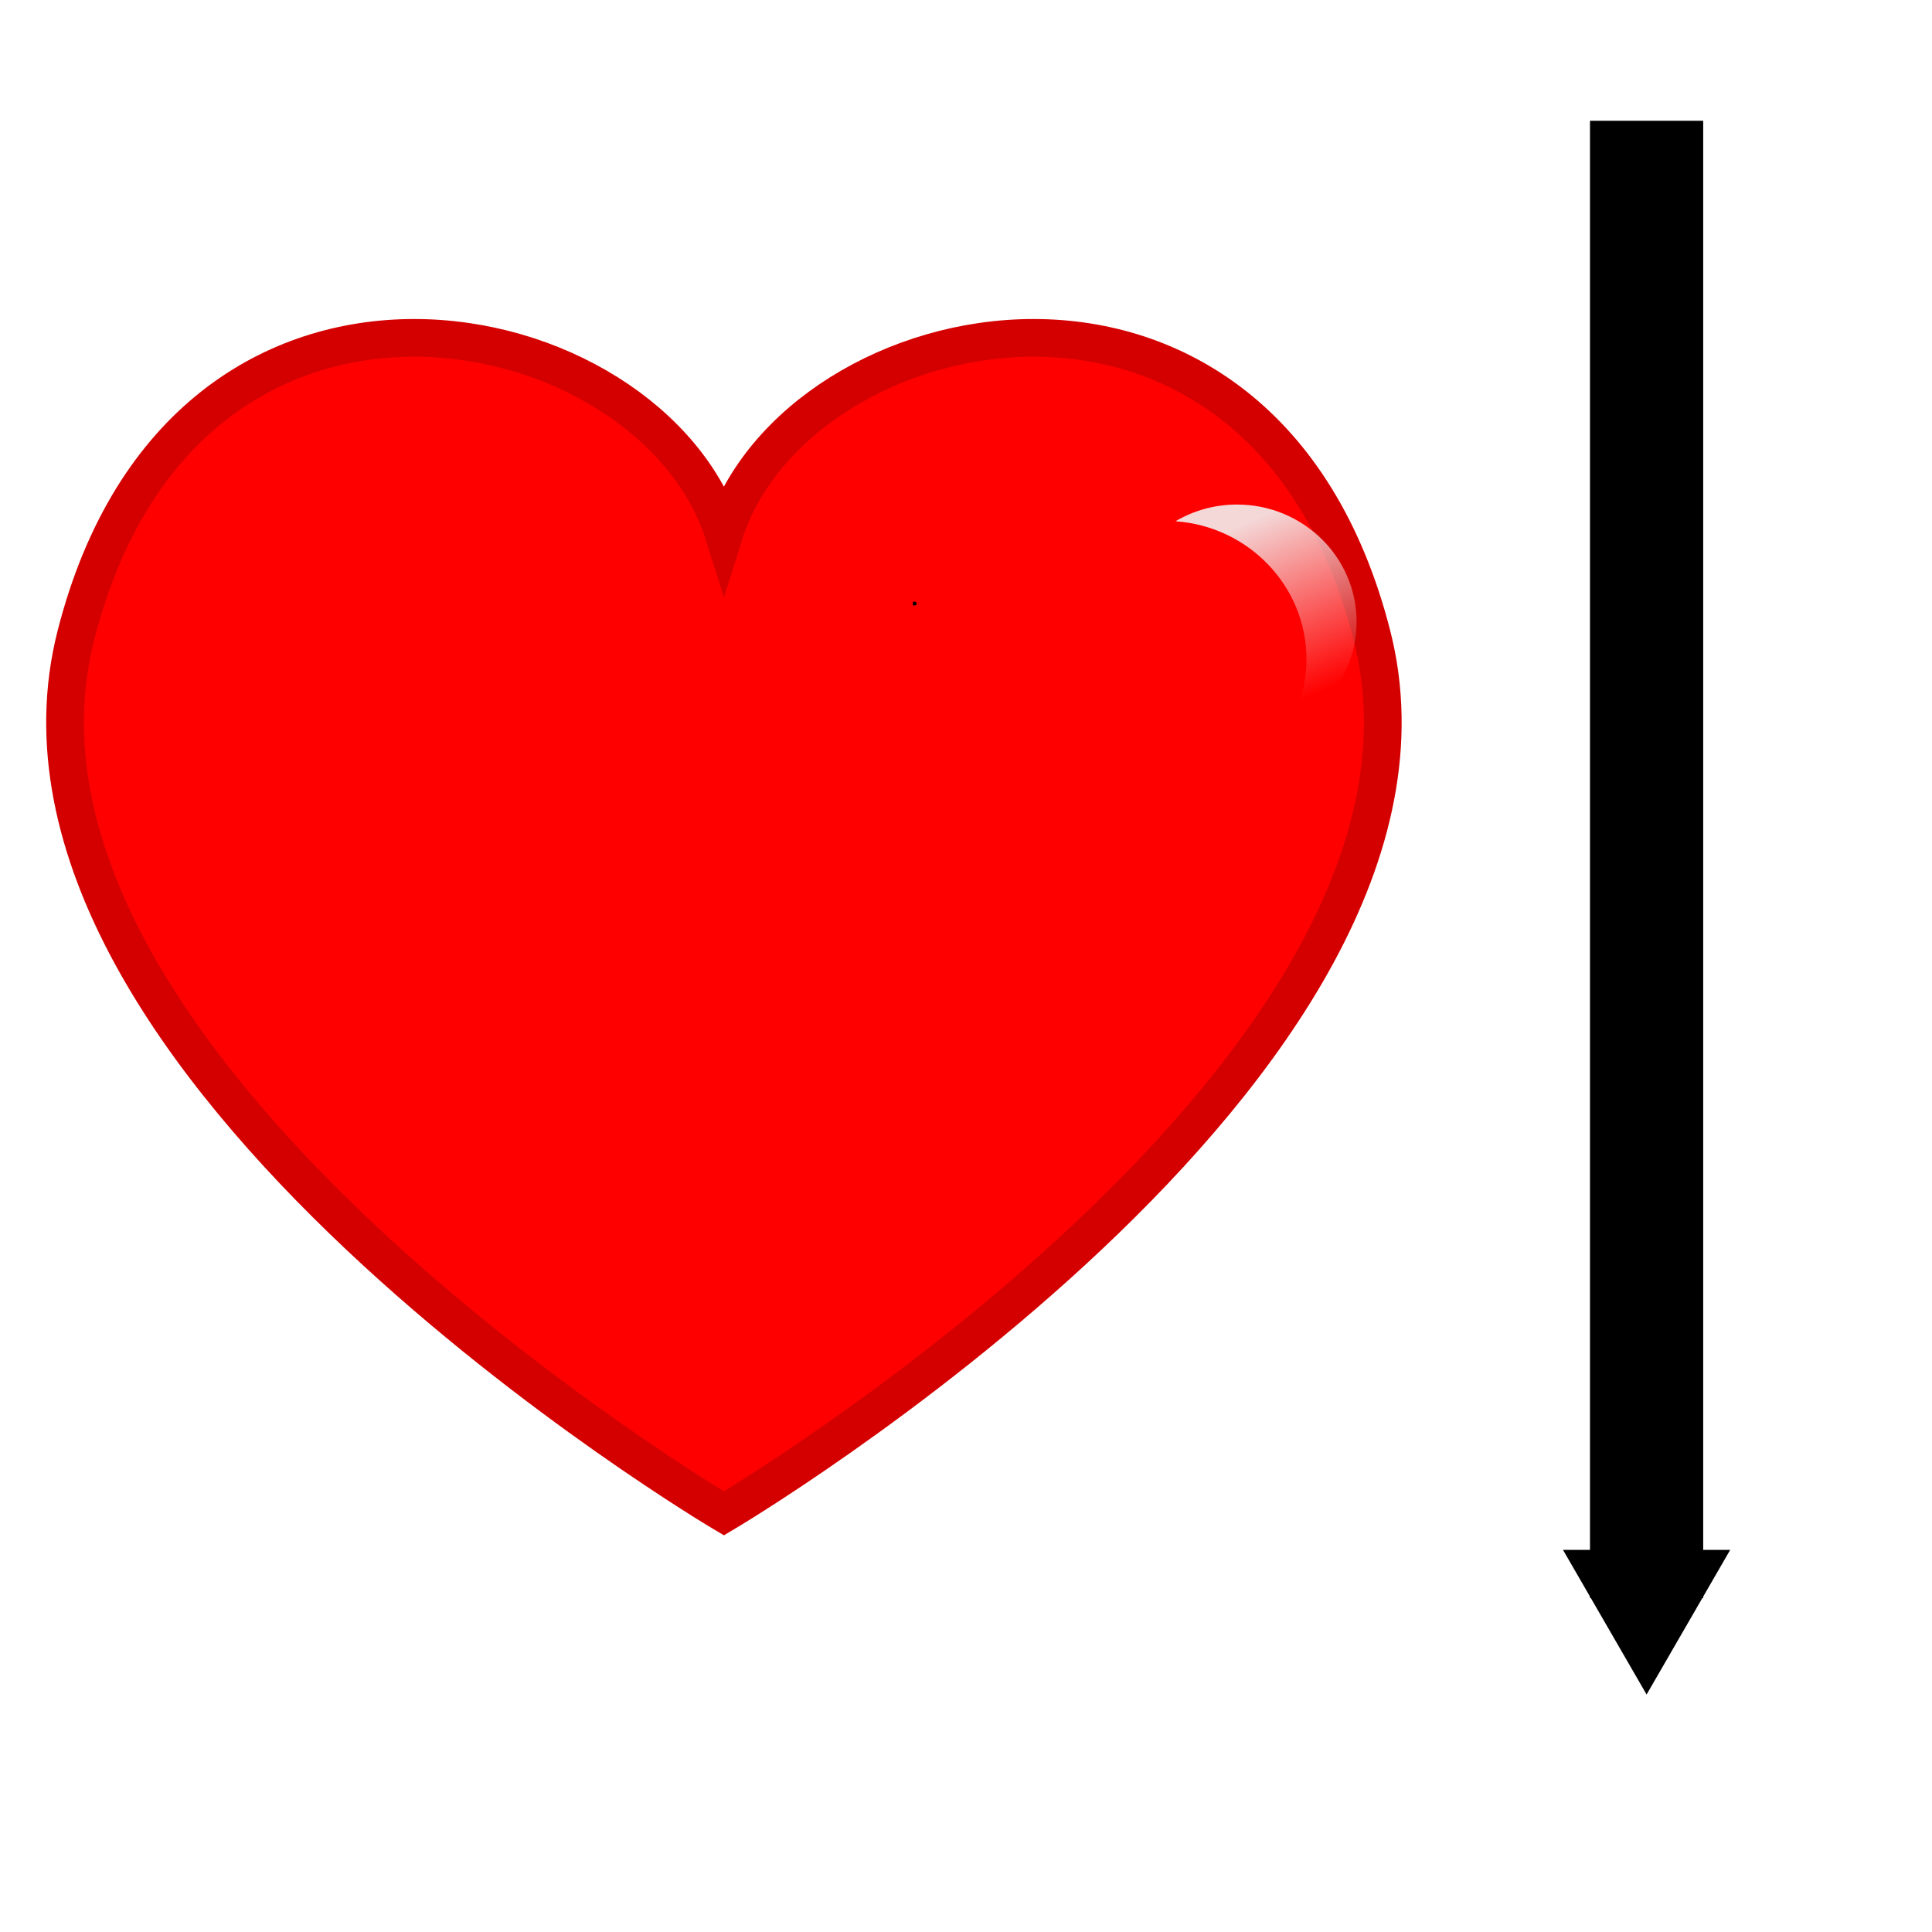 <?xml version="1.0" encoding="UTF-8" standalone="no"?>
<svg
   xmlns:dc="http://purl.org/dc/elements/1.1/"
   xmlns:cc="http://creativecommons.org/ns#"
   xmlns:rdf="http://www.w3.org/1999/02/22-rdf-syntax-ns#"
   xmlns:svg="http://www.w3.org/2000/svg"
   xmlns="http://www.w3.org/2000/svg"
   xmlns:sodipodi="http://sodipodi.sourceforge.net/DTD/sodipodi-0.dtd"
   xmlns:inkscape="http://www.inkscape.org/namespaces/inkscape"
   id="svg4455"
   style="enable-background:new"
   viewBox="0 0 512 512"
   version="1.0"
   sodipodi:docname="fill_coeff.svg"
   width="512"
   height="512"
   inkscape:version="0.92.2 2405546, 2018-03-11">
  <sodipodi:namedview
     pagecolor="#ffffff"
     bordercolor="#666666"
     borderopacity="1"
     objecttolerance="10"
     gridtolerance="10"
     guidetolerance="10"
     inkscape:pageopacity="0"
     inkscape:pageshadow="2"
     inkscape:window-width="1920"
     inkscape:window-height="1032"
     id="namedview49"
     showgrid="false"
     inkscape:zoom="1.1723505"
     inkscape:cx="280.31357"
     inkscape:cy="280.98361"
     inkscape:window-x="0"
     inkscape:window-y="24"
     inkscape:window-maximized="1"
     inkscape:current-layer="svg4455" />
  <defs
     id="defs4457">
    <marker
       inkscape:stockid="TriangleOutM"
       orient="auto"
       refY="0.0"
       refX="0.0"
       id="TriangleOutM"
       style="overflow:visible"
       inkscape:isstock="true">
      <path
         id="path1048"
         d="M 5.77,0.0 L -2.88,5.0 L -2.88,-5.0 L 5.77,0.0 z "
         style="fill-rule:evenodd;stroke:#000000;stroke-width:1pt;stroke-opacity:1;fill:#000000;fill-opacity:1"
         transform="scale(0.4)" />
    </marker>
    <marker
       inkscape:stockid="TriangleOutL"
       orient="auto"
       refY="0.0"
       refX="0.0"
       id="TriangleOutL"
       style="overflow:visible"
       inkscape:isstock="true">
      <path
         id="path1045"
         d="M 5.77,0.0 L -2.88,5.0 L -2.88,-5.0 L 5.77,0.0 z "
         style="fill-rule:evenodd;stroke:#000000;stroke-width:1pt;stroke-opacity:1;fill:#000000;fill-opacity:1"
         transform="scale(0.8)" />
    </marker>
    <filter
       id="filter5022"
       y="-0.116"
       width="1.372"
       x="-0.186"
       height="1.231">
      <feGaussianBlur
         id="feGaussianBlur5024"
         stdDeviation="17.532" />
    </filter>
    <clipPath
       id="clipPath5030"
       clipPathUnits="userSpaceOnUse">
      <path
         id="path5032"
         d="m 290.95,680.93 c 0,0 236.67,-140 202.39,-274.28 C 459.05,272.36 313.34,303.79 290.95,375.22 268.57,303.79 122.86,272.36 88.57,406.65 54.286,540.93 290.95,680.93 290.95,680.93 Z"
         inkscape:connector-curvature="0"
         style="fill:#ff0000;fill-rule:evenodd" />
    </clipPath>
    <filter
       id="filter5244"
       y="-0.19"
       width="1.623"
       x="-0.312"
       height="1.38">
      <feGaussianBlur
         id="feGaussianBlur5246"
         stdDeviation="25.397" />
    </filter>
    <filter
       id="filter5453"
       y="-0.258"
       width="1.637"
       x="-0.319"
       height="1.516">
      <feGaussianBlur
         id="feGaussianBlur5455"
         stdDeviation="17.57" />
    </filter>
    <filter
       id="filter5655">
      <feGaussianBlur
         id="feGaussianBlur5657"
         stdDeviation="5.453" />
    </filter>
    <filter
       id="filter5667">
      <feGaussianBlur
         id="feGaussianBlur5669"
         stdDeviation="0.456" />
    </filter>
    <radialGradient
       id="radialGradient5758"
       gradientUnits="userSpaceOnUse"
       cy="649.44"
       cx="220.47"
       gradientTransform="matrix(1.151,-1.03,0.931,1.039,-489.713,72.004)"
       r="205.79">
      <stop
         id="stop5288"
         stop-color="#ffbdbd"
         offset="0" />
      <stop
         id="stop5290"
         stop-color="#ffb4b4"
         stop-opacity=".017"
         offset="1" />
    </radialGradient>
    <linearGradient
       id="linearGradient5760"
       y2="445.22"
       gradientUnits="userSpaceOnUse"
       y1="423.79"
       x2="324.29"
       x1="115.71">
      <stop
         id="stop5258"
         stop-color="#d40000"
         offset="0" />
      <stop
         id="stop5260"
         stop-color="#d40000"
         stop-opacity="0"
         offset="1" />
    </linearGradient>
    <linearGradient
       id="linearGradient5762"
       y2="529.51"
       gradientUnits="userSpaceOnUse"
       y1="453.79"
       x2="267.14"
       x1="462.86"
       gradientTransform="translate(65.977,-166.106)">
      <stop
         id="stop5250"
         stop-color="#ff8080"
         offset="0" />
      <stop
         id="stop5252"
         stop-color="#ff8080"
         stop-opacity="0"
         offset="1" />
    </linearGradient>
    <linearGradient
       id="linearGradient5764"
       y2="633.79"
       gradientUnits="userSpaceOnUse"
       y1="409.51"
       x2="291.41"
       x1="135.71"
       gradientTransform="translate(65.977,-166.106)">
      <stop
         id="stop5271"
         stop-color="#501616"
         offset="0" />
      <stop
         id="stop5273"
         stop-color="#501616"
         stop-opacity="0"
         offset="1" />
    </linearGradient>
    <linearGradient
       id="linearGradient5766"
       y2="463.55"
       gradientUnits="userSpaceOnUse"
       y1="339.19"
       x2="463.13"
       x1="410.9">
      <stop
         id="stop5617"
         stop-color="#f4d7d7"
         offset="0" />
      <stop
         id="stop5619"
         stop-color="#f4d7d7"
         stop-opacity="0"
         offset="1" />
    </linearGradient>
    <filter
       id="filter5812"
       y="-0.113"
       width="1.201"
       x="-0.1"
       height="1.225">
      <feGaussianBlur
         id="feGaussianBlur5814"
         stdDeviation="17.228" />
    </filter>
  </defs>
  <g
     id="g1103"
     transform="matrix(0.893,0,0,0.893,9.008,21.662)"
     style="stroke-width:1.12">
    <path
       style="fill:#ff0000;fill-rule:evenodd;stroke:#d40000;stroke-width:11.2;stroke-miterlimit:4;stroke-dasharray:none"
       inkscape:connector-curvature="0"
       d="m 204.743,424.862 c 0,0 224.877,-133.024 192.305,-260.613 C 364.466,36.65 226.017,66.514 204.743,134.385 183.478,66.514 45.028,36.65 12.447,164.249 -20.129,291.838 204.743,424.862 204.743,424.862 Z"
       id="path5277" />
    <path
       style="fill:none;stroke:#000000;stroke-width:1.12px"
       inkscape:connector-curvature="0"
       d="m 260.84,154.859 c 0.48,0 0.95,0 0,0 z"
       id="path5034" />
    <path
       style="fill:url(#linearGradient5766);stroke-width:1.12;filter:url(#filter5655)"
       inkscape:connector-curvature="0"
       d="m 388.39,332.39 c -16.46,0 -31.84,4.47 -44.99,12.23 53.5,3.75 95.76,47.53 95.76,100.96 0,18.22 -4.92,35.33 -13.52,50.11 29.62,-13.73 50.14,-43.31 50.14,-77.56 0,-47.32 -39.15,-85.74 -87.39,-85.74 z"
       transform="matrix(0.406,0,0,0.406,199.33,-9.481)"
       id="path5457" />
  </g>
  <path
     style="fill:none;stroke:#000000;stroke-width:30;stroke-linecap:butt;stroke-linejoin:miter;stroke-miterlimit:4;stroke-dasharray:none;stroke-opacity:1;marker-end:url(#TriangleOutM)"
     d="M 436.365,32.004 V 423.496"
     id="path901"
     inkscape:connector-curvature="0" />
</svg>
